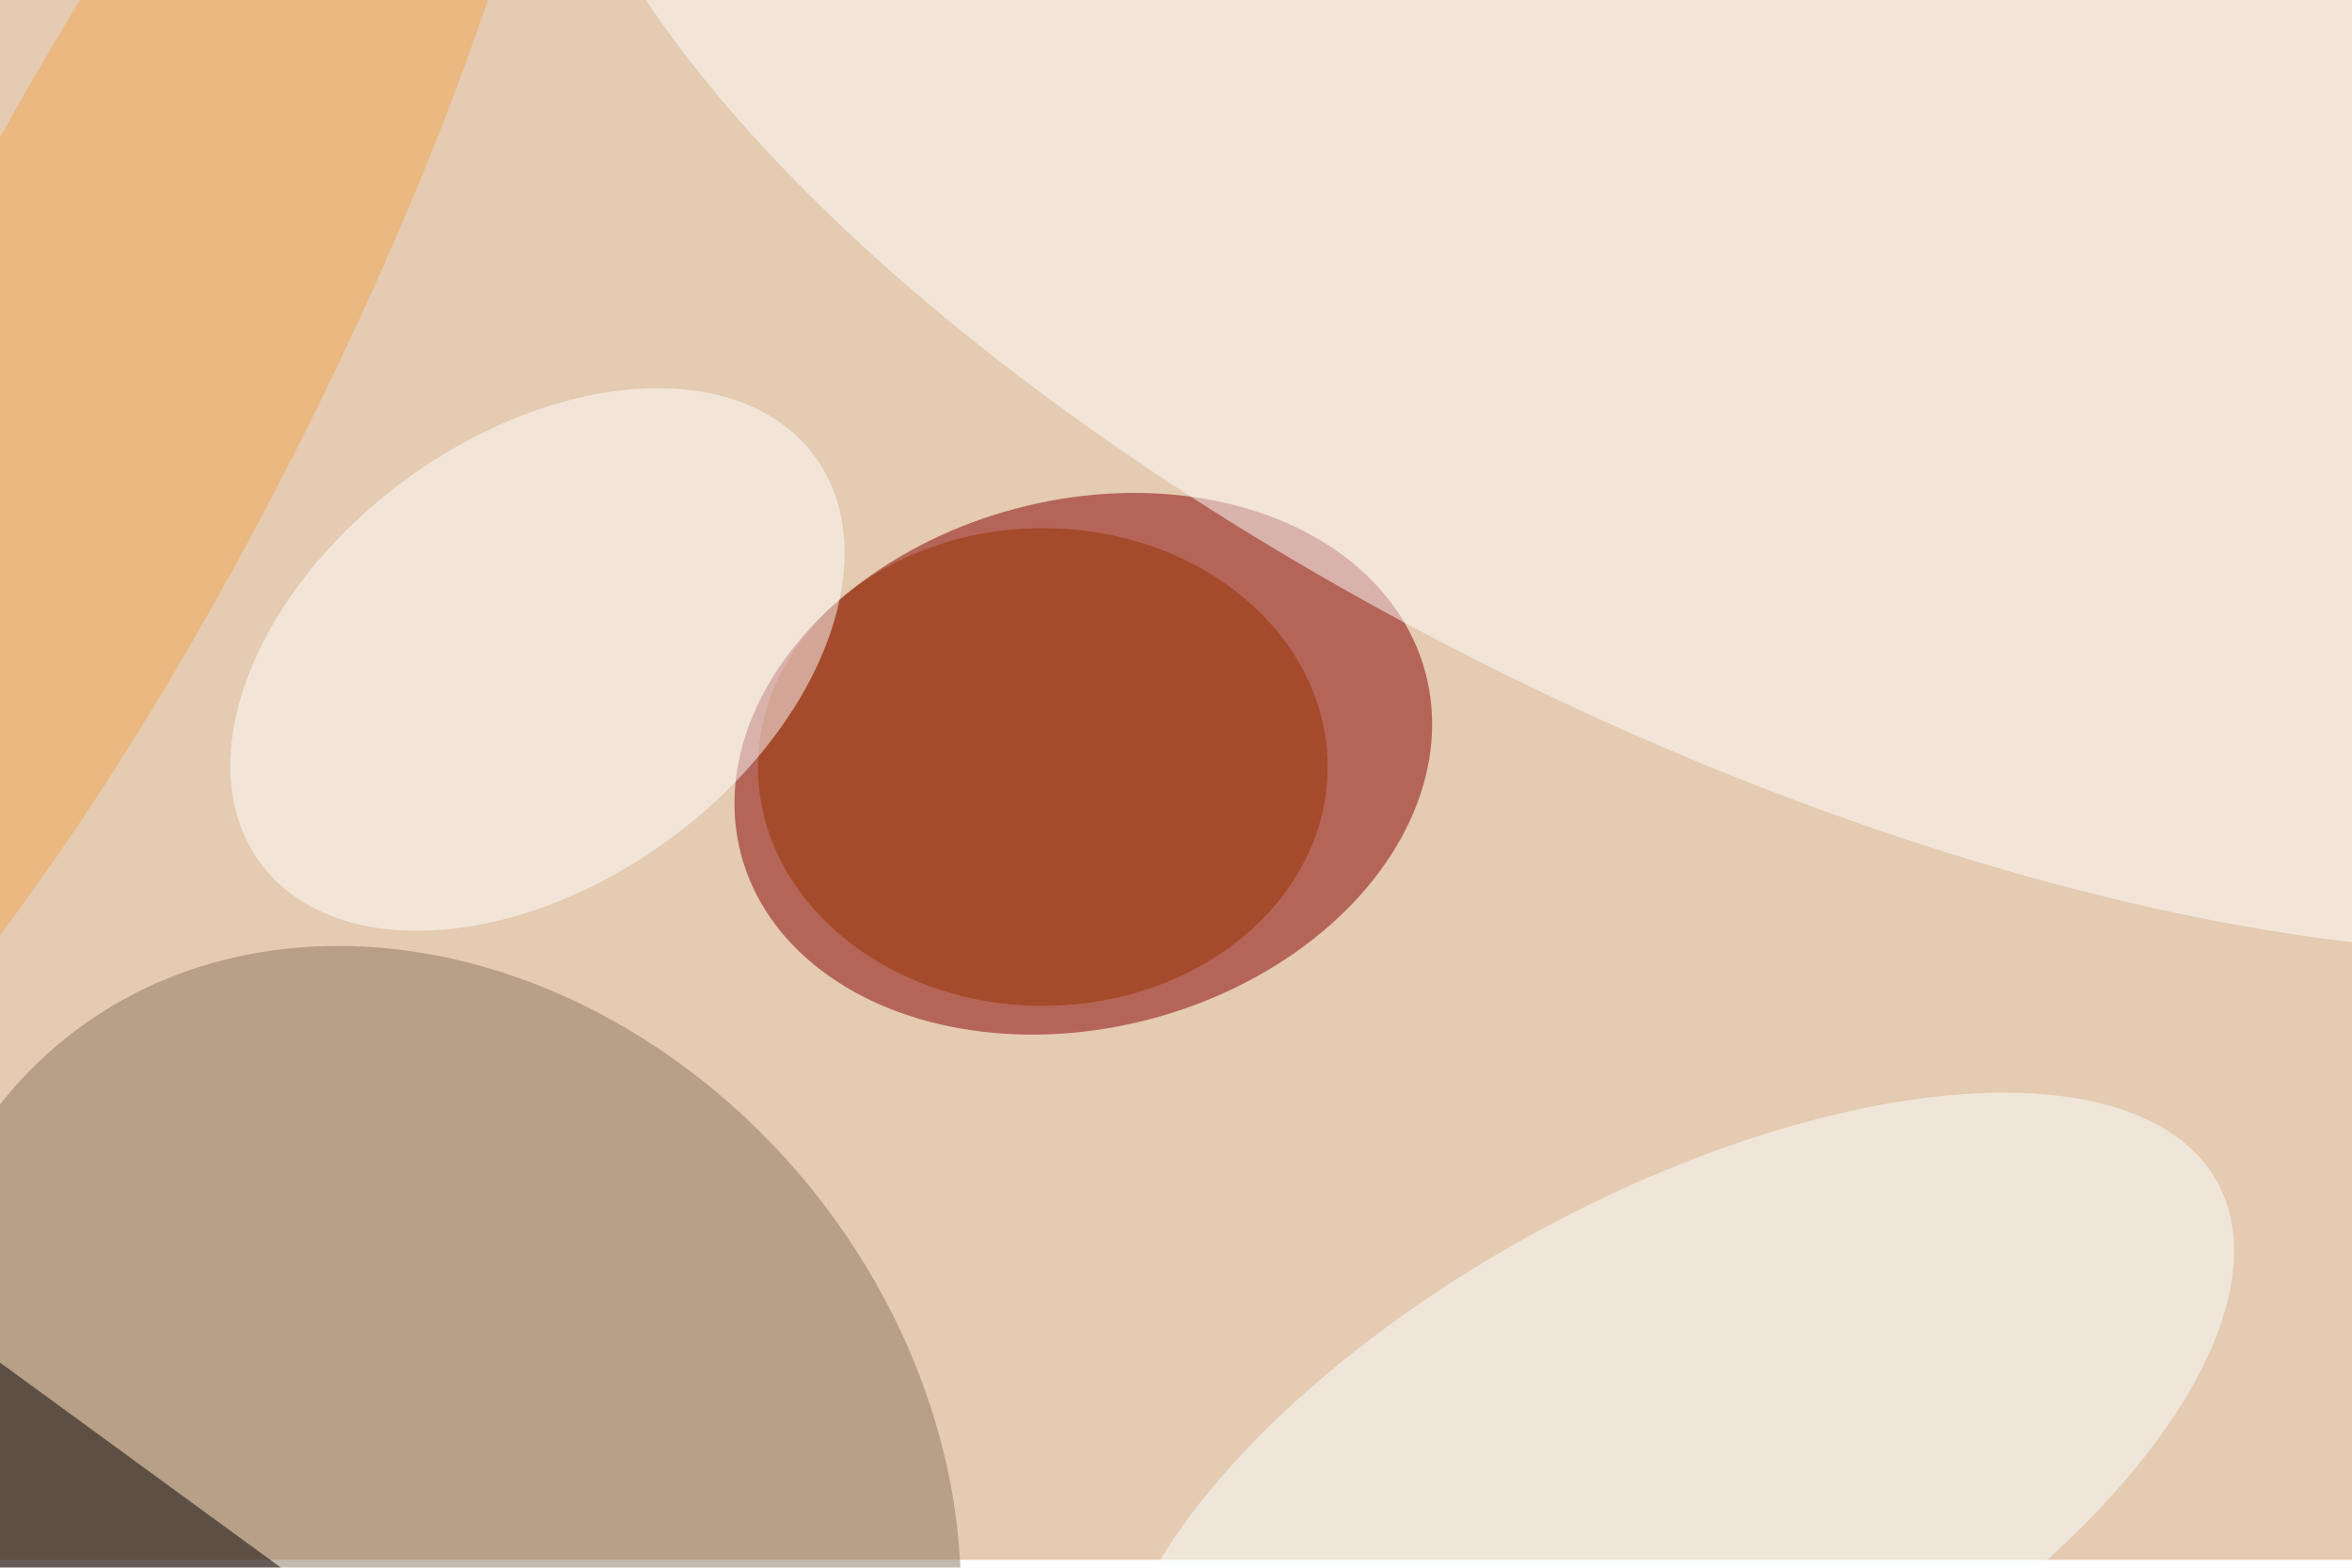<svg xmlns="http://www.w3.org/2000/svg" viewBox="0 0 1200 800"><filter id="b"><feGaussianBlur stdDeviation="12" /></filter><path fill="#e4cbb1" d="M0 0h1200v796H0z"/><g filter="url(#b)" transform="translate(2.3 2.3) scale(4.688)" fill-opacity=".5"><ellipse fill="#870000" rx="1" ry="1" transform="rotate(165.1 53.3 49) scale(38.535 28.733)"/><ellipse fill="#8a7461" rx="1" ry="1" transform="matrix(-40.118 -49.541 41.18 -33.347 46.6 162.2)"/><ellipse fill="#fff" rx="1" ry="1" transform="matrix(-25.431 52.142 -128.801 -62.821 190.2 21.5)"/><ellipse fill="#faffff" rx="1" ry="1" transform="matrix(-14.73 -27.017 59.352 -32.36 181.5 160.6)"/><ellipse fill="#930" cx="113" cy="83" rx="31" ry="26"/><ellipse fill="#fff" rx="1" ry="1" transform="matrix(14.341 19.58 -30.183 22.107 58 71.3)"/><path fill="#090000" d="M33.3 172.5L19 192l-36.4-26.4L-3 146z"/><ellipse fill="#f1a751" rx="1" ry="1" transform="rotate(26.9 -75 44) scale(22.214 98.492)"/></g></svg>